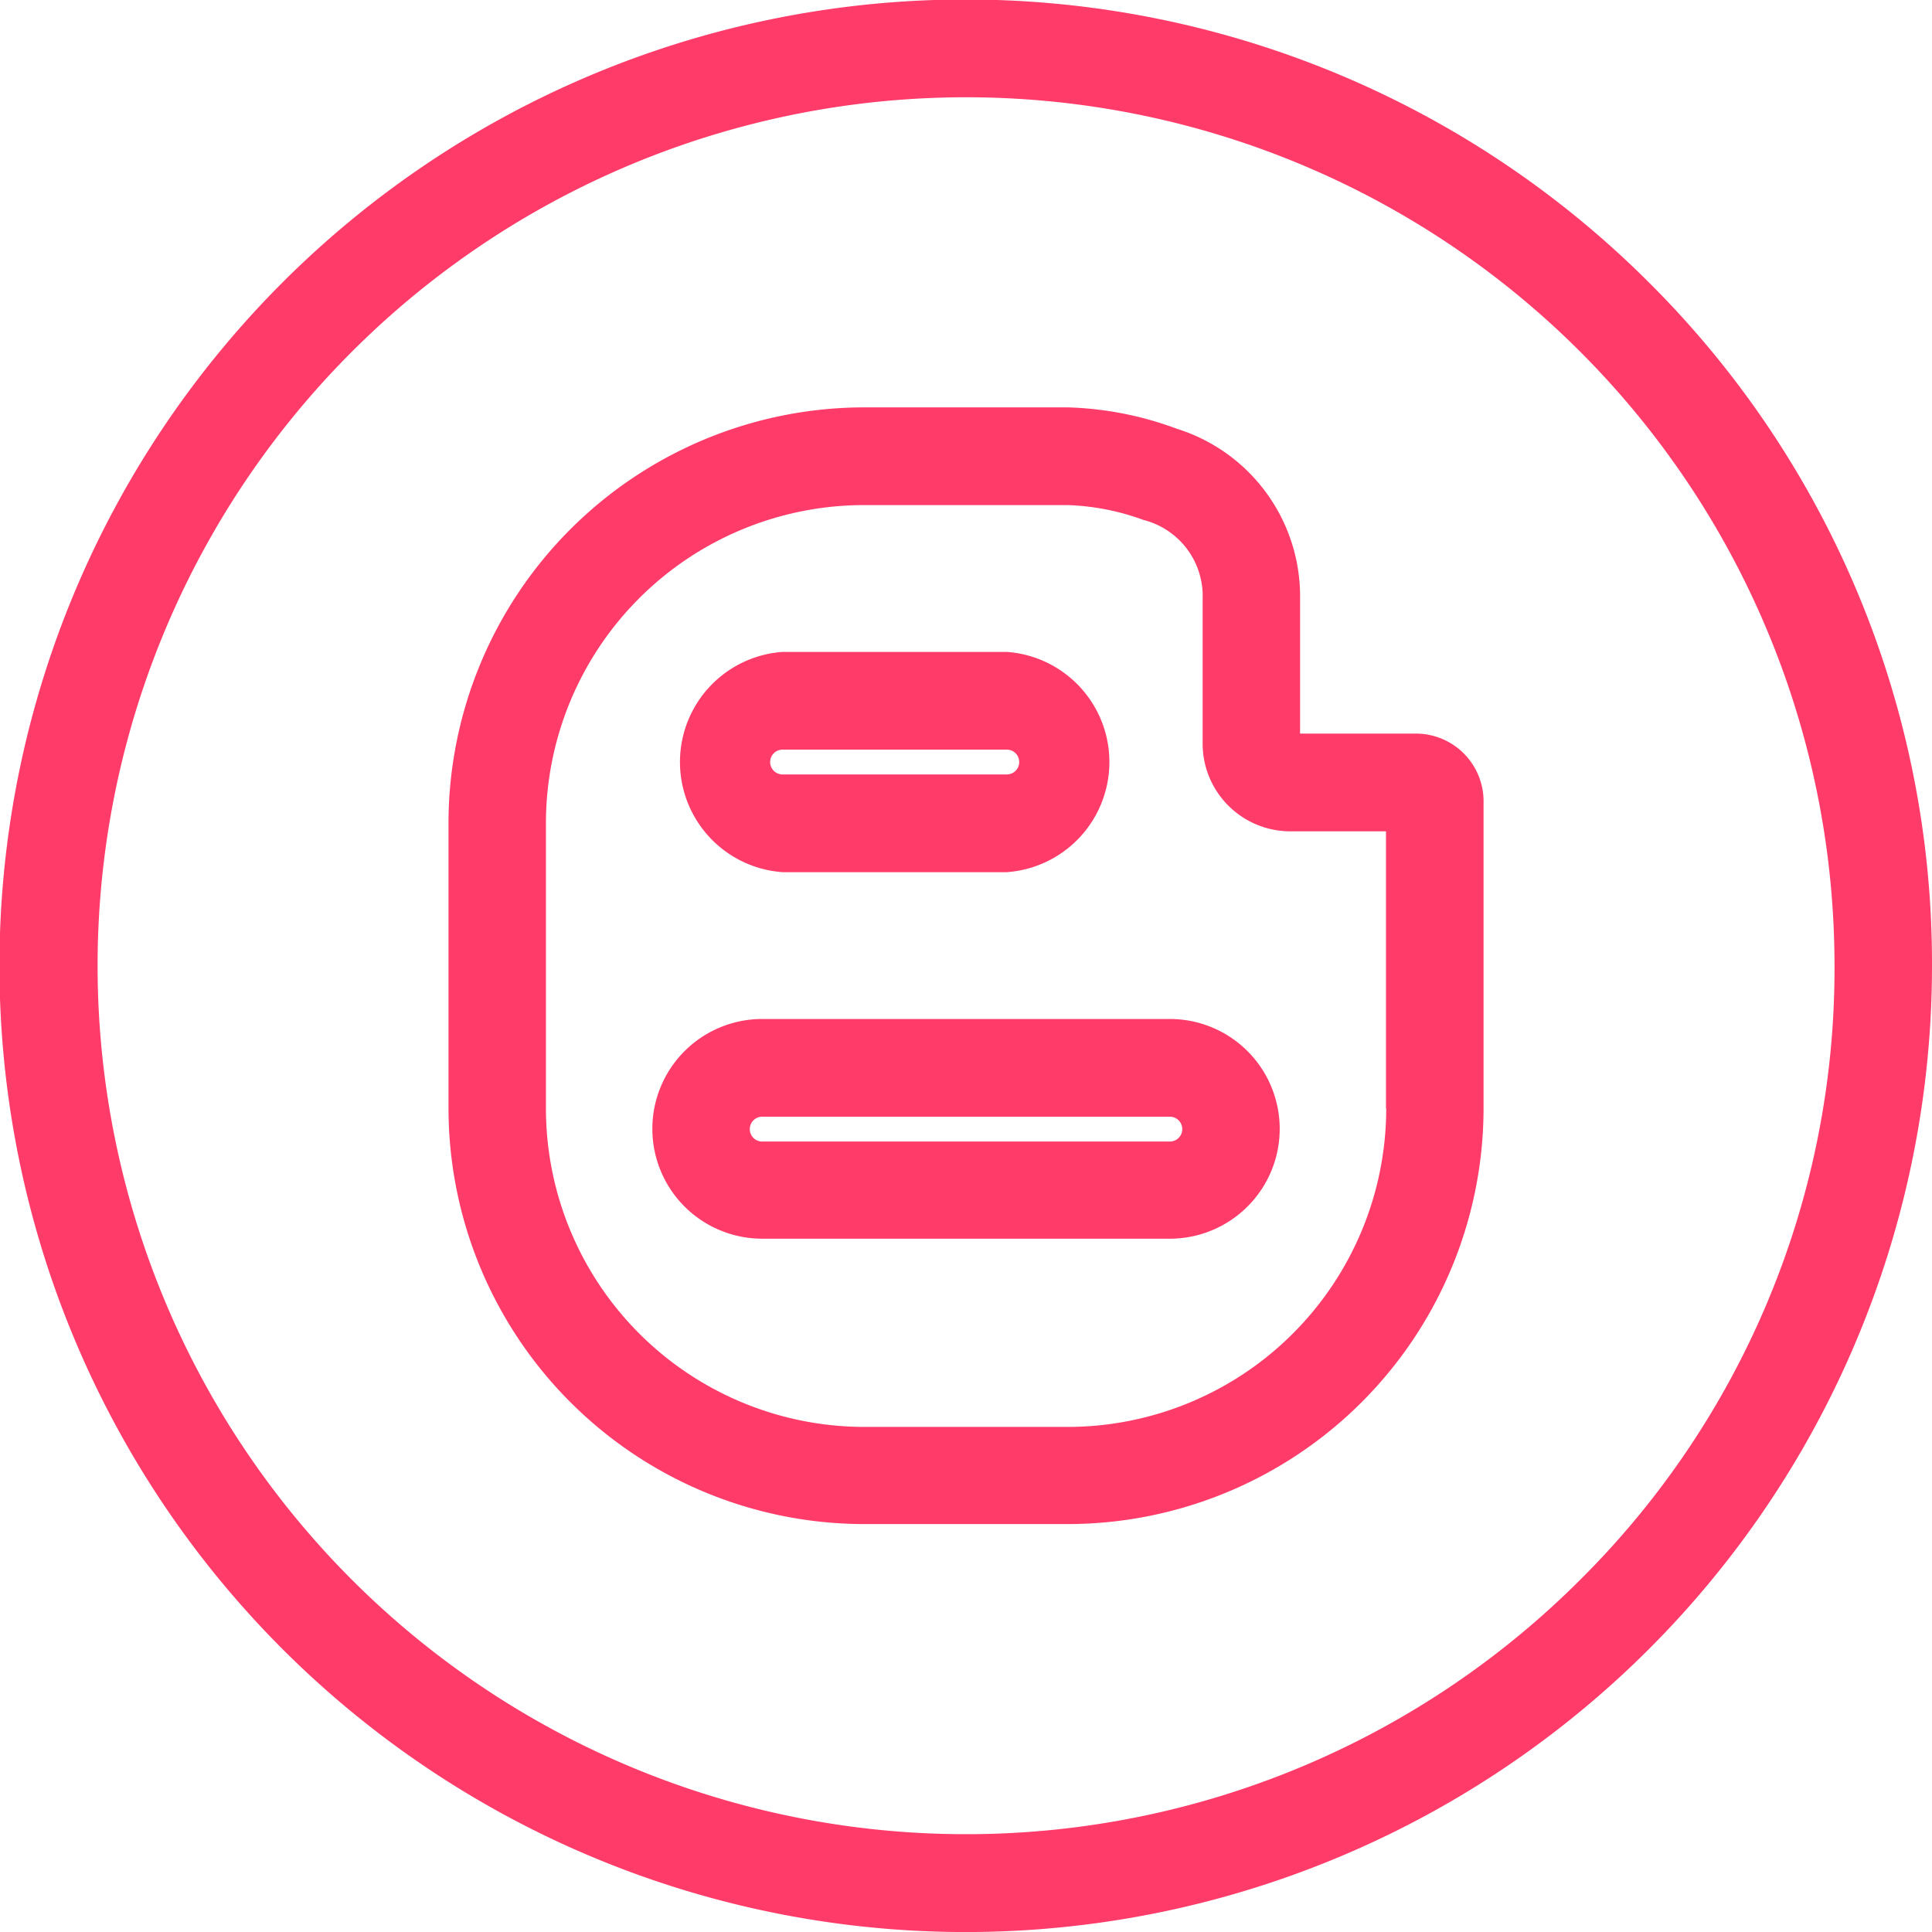 <svg xmlns="http://www.w3.org/2000/svg" width="35" height="35" viewBox="0 0 35 35">
<defs>
    <style>
      .cls-1 {
        fill: #ff3b69;
        fill-rule: evenodd;
      }
    </style>
  </defs>
  <path id="blog" class="cls-1" d="M86.177,1025.8h4.062a2,2,0,0,0,0-3.99H86.177A2,2,0,0,0,86.177,1025.8Zm0-2.22h4.062a0.225,0.225,0,1,1,0,.45H86.177A0.225,0.225,0,1,1,86.177,1023.58Zm7.016,4.88H85.808a1.99,1.99,0,1,0,0,3.98h7.385A1.99,1.99,0,1,0,93.193,1028.46Zm0,2.22H85.808a0.225,0.225,0,1,1,0-.45h7.385A0.225,0.225,0,1,1,93.193,1030.68Zm8.682-15.56A17.505,17.505,0,1,0,107,1027.5,17.4,17.4,0,0,0,101.875,1015.12Zm-1.249,23.5a15.733,15.733,0,1,1,4.608-11.12A15.6,15.6,0,0,1,100.626,1038.62Zm-3-15.33H95.552v-2.44a3.18,3.18,0,0,0-2.225-3.08,6.153,6.153,0,0,0-1.981-.39H87.654a7.539,7.539,0,0,0-7.529,7.53v5.17a7.539,7.539,0,0,0,7.529,7.53h3.693a7.539,7.539,0,0,0,7.529-7.53v-5.54A1.226,1.226,0,0,0,97.624,1023.29Zm-0.513,6.79a5.775,5.775,0,0,1-5.764,5.77H87.654a5.774,5.774,0,0,1-5.764-5.77v-5.17a5.766,5.766,0,0,1,5.764-5.76h3.689a4.4,4.4,0,0,1,1.374.27,1.422,1.422,0,0,1,1.07,1.43v2.59a1.59,1.59,0,0,0,1.621,1.62h1.7v5.02Z" transform="translate(-72 -1010)"/>
</svg>
